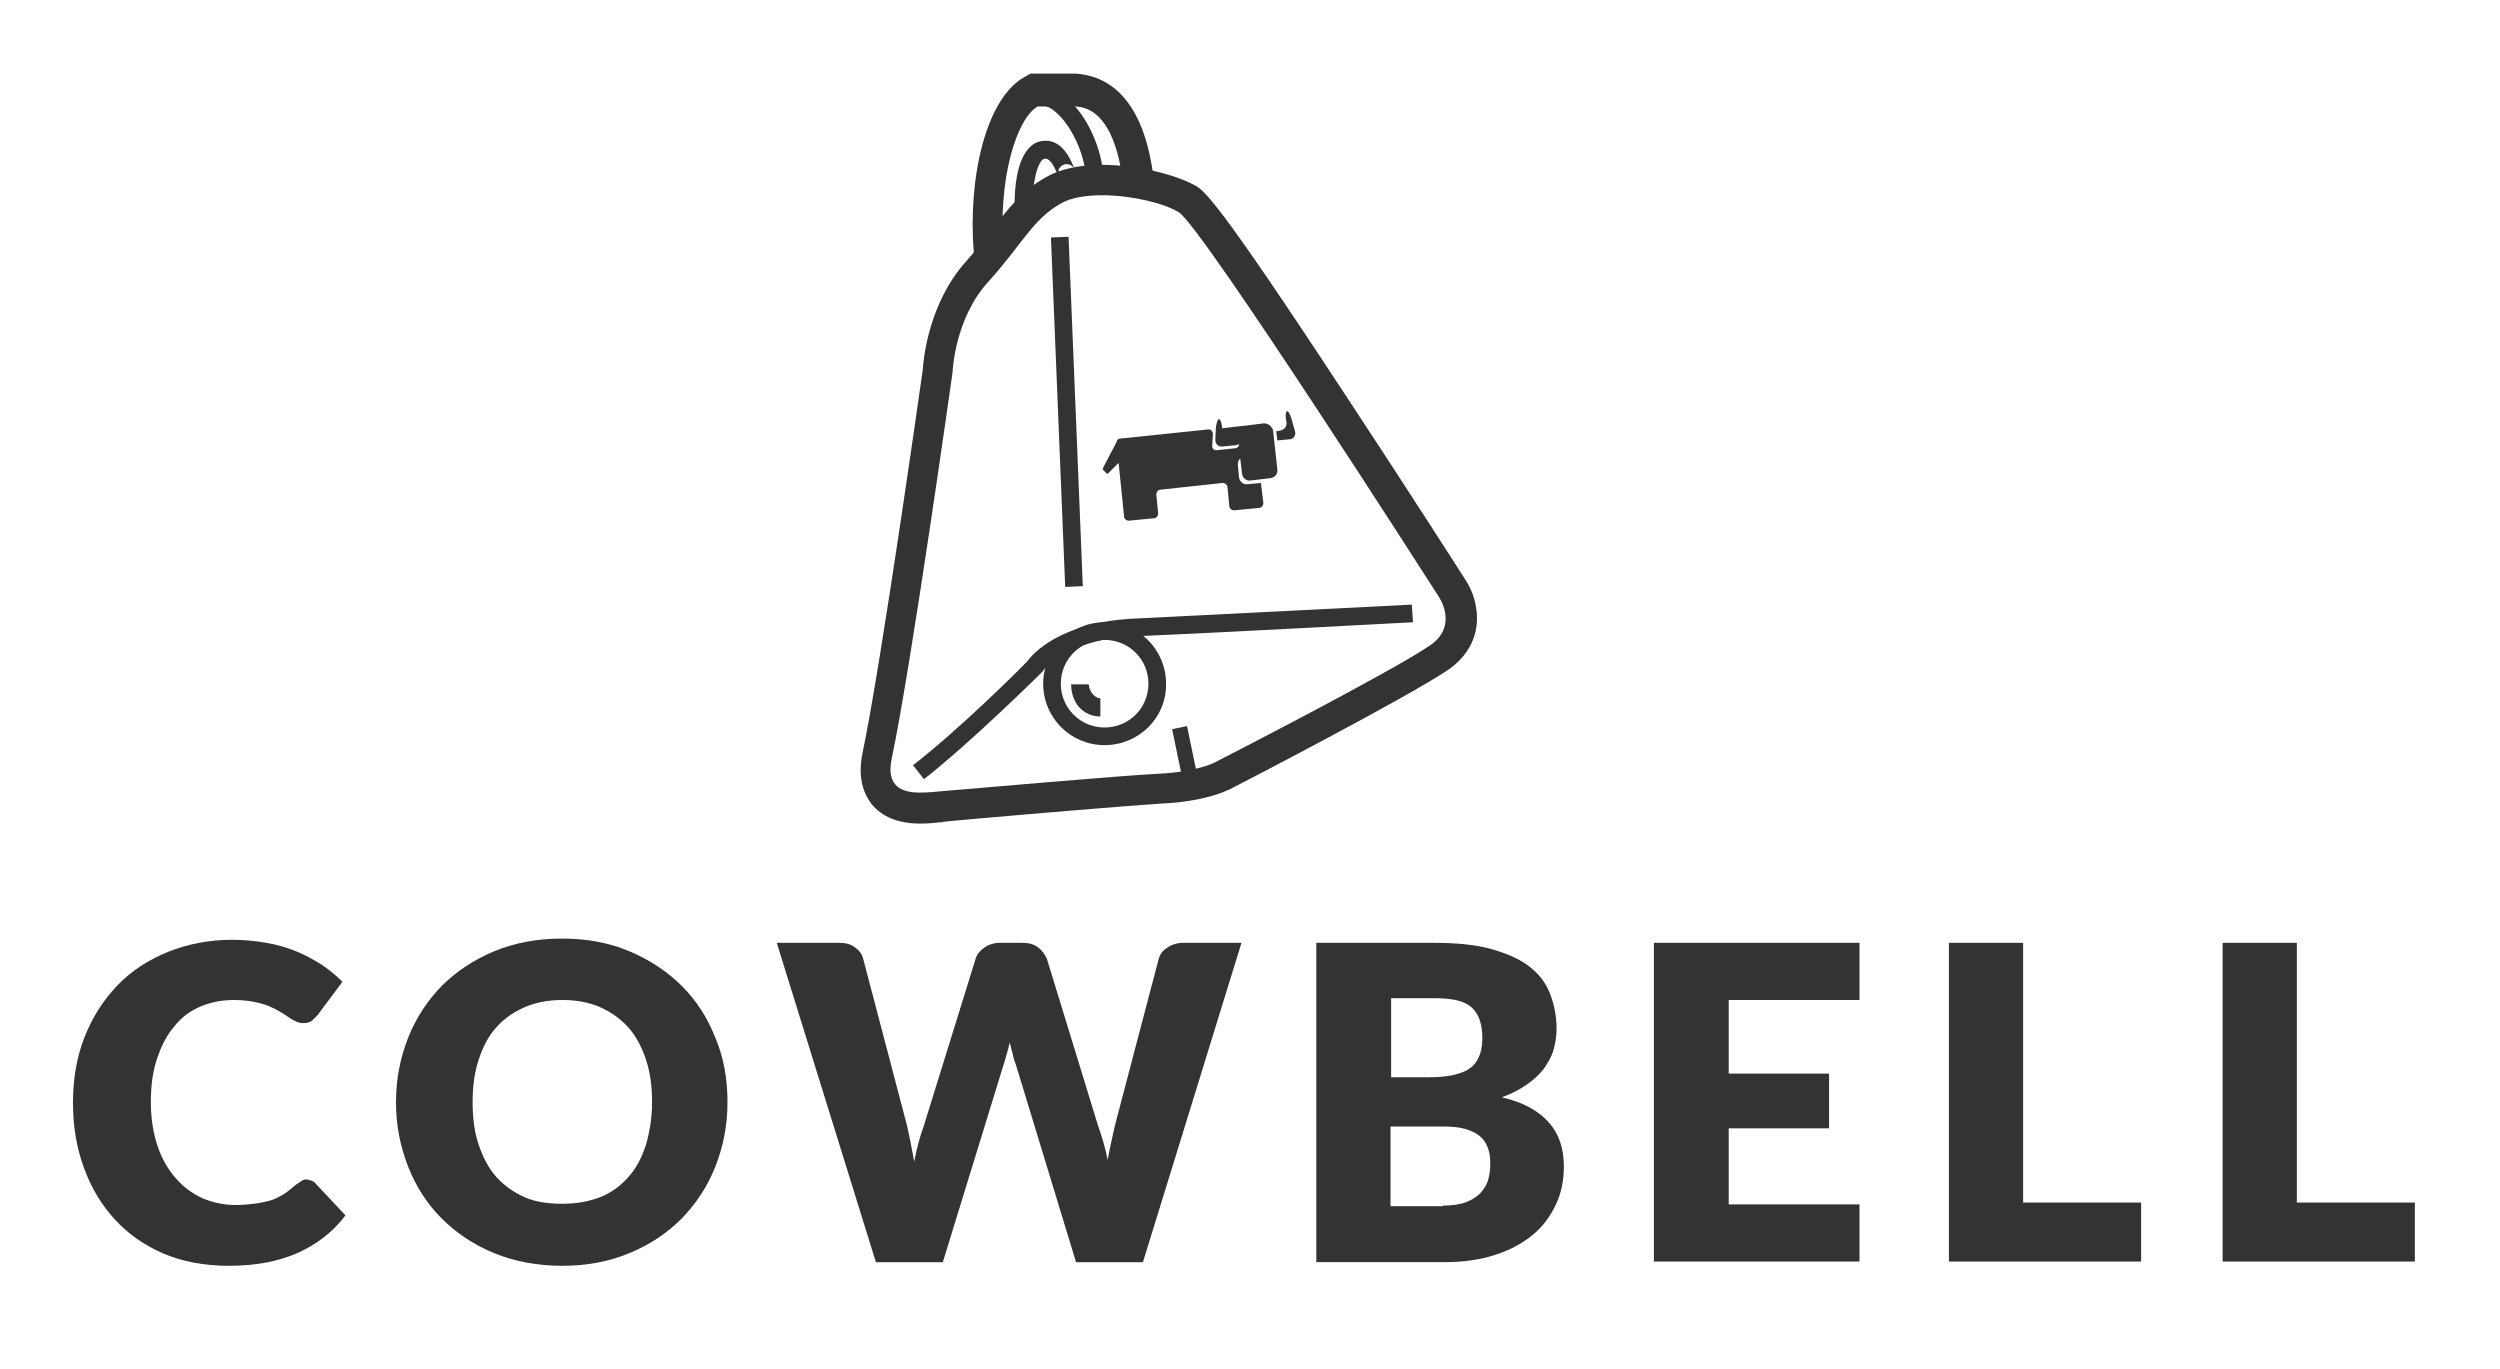 <?xml version="1.0" encoding="utf-8"?>
<!-- Generator: Adobe Illustrator 19.1.0, SVG Export Plug-In . SVG Version: 6.00 Build 0)  -->
<svg version="1.1" id="Layer_1" xmlns="http://www.w3.org/2000/svg" xmlns:xlink="http://www.w3.org/1999/xlink" x="0px" y="0px"
	 viewBox="0 0 411 225" style="enable-background:new 0 0 411 225;" xml:space="preserve">
<style type="text/css">
	.st0{fill:#333333;}
	.st1{fill:#0071BC;}
	.st2{fill:#0075A8;}
	.st3{fill:none;stroke:#333333;stroke-width:5;stroke-miterlimit:10;}
	.st4{fill:none;stroke:#0075A8;stroke-width:3;stroke-miterlimit:10;}
	.st5{enable-background:new    ;}
	.st6{clip-path:url(#SVGID_2_);enable-background:new    ;}
	.st7{fill:#717066;}
	.st8{fill:#76746A;}
	.st9{fill:#7A786E;}
	.st10{fill:#7E7D72;}
	.st11{fill:#838176;}
	.st12{fill:#87857A;}
	.st13{fill:#8C8A7E;}
	.st14{fill:#908E82;}
	.st15{fill:#949286;}
	.st16{fill:#99978A;}
	.st17{fill:#9D9B8E;}
	.st18{fill:#A19F92;}
	.st19{fill:#A6A396;}
	.st20{fill:#AAA89A;}
	.st21{fill:#AEAC9E;}
	.st22{fill:#B3B0A2;}
	.st23{fill:#B7B5A5;}
	.st24{fill:#BBB9A9;}
	.st25{fill:#C0BDAD;}
	.st26{fill:#C4C2B1;}
	.st27{fill:#C9C6B5;}
	.st28{fill:#CDCAB9;}
	.st29{fill:#D1CEBD;}
	.st30{fill:#D6D3C1;}
	.st31{fill:#DAD7C5;}
	.st32{fill:#DEDCCC;}
	.st33{fill:#E0DECF;}
	.st34{fill:#E2DFD1;}
	.st35{fill:#E3E1D3;}
	.st36{fill:#E4E2D5;}
	.st37{fill:#E5E3D6;}
	.st38{fill:#E6E4D7;}
	.st39{fill:#E7E5D9;}
	.st40{fill:#E7E5DA;}
	.st41{fill:#E8E6DB;}
	.st42{fill:#E9E7DC;}
	.st43{fill:#E9E8DD;}
	.st44{fill:#EAE8DE;}
	.st45{fill:#EBE9DF;}
	.st46{clip-path:url(#SVGID_4_);enable-background:new    ;}
	.st47{fill:#6F6D64;}
	.st48{clip-path:url(#SVGID_6_);enable-background:new    ;}
	.st49{clip-path:url(#SVGID_8_);enable-background:new    ;}
	.st50{fill:#FFFFFF;}
	.st51{fill:none;stroke:#333333;stroke-width:5;stroke-miterlimit:10;stroke-dasharray:8,4,8,4,8,4;}
	.st52{fill:#FFFFFF;stroke:#333333;stroke-width:5;stroke-miterlimit:10;}
	.st53{fill:#F2F2F2;}
	.st54{fill:none;stroke:#333333;stroke-width:5;stroke-miterlimit:10;stroke-dasharray:8,8,8,8,8,4;}
	.st55{fill:none;stroke:#333333;stroke-width:5.277;stroke-miterlimit:10;}
	.st56{fill:none;stroke:#333333;stroke-width:10;stroke-miterlimit:10;}
	.st57{fill:none;stroke:#333333;stroke-width:5.86;stroke-miterlimit:10;}
</style>
<g>
	<g>
		<path class="st0" d="M50.3,193.9c0.3,0,0.6,0.1,0.9,0.2c0.3,0.1,0.6,0.3,0.8,0.6l4.8,5.1c-2.1,2.8-4.8,4.8-7.9,6.2
			c-3.2,1.4-6.9,2.1-11.3,2.1c-4,0-7.6-0.7-10.7-2c-3.2-1.4-5.8-3.2-8-5.6c-2.2-2.4-3.9-5.2-5.1-8.5c-1.2-3.3-1.8-6.8-1.8-10.7
			c0-3.9,0.6-7.5,1.9-10.8c1.3-3.3,3.1-6.1,5.4-8.5c2.3-2.4,5.1-4.2,8.3-5.5c3.2-1.3,6.8-2,10.6-2c2,0,3.8,0.2,5.6,0.5
			s3.4,0.8,4.9,1.4c1.5,0.6,2.9,1.4,4.2,2.2c1.3,0.9,2.4,1.8,3.4,2.8l-4.1,5.5c-0.3,0.3-0.6,0.6-0.9,0.9c-0.4,0.3-0.9,0.4-1.5,0.4
			c-0.4,0-0.8-0.1-1.2-0.3c-0.4-0.2-0.8-0.4-1.2-0.7c-0.4-0.3-0.9-0.6-1.4-0.9c-0.5-0.3-1.1-0.6-1.8-0.9c-0.7-0.3-1.5-0.5-2.5-0.7
			c-0.9-0.2-2.1-0.3-3.3-0.3c-2,0-3.9,0.4-5.5,1.1c-1.7,0.7-3.1,1.8-4.3,3.3c-1.2,1.4-2.1,3.2-2.8,5.3c-0.7,2.1-1,4.4-1,7.1
			c0,2.7,0.4,5.1,1.1,7.2s1.7,3.8,3,5.3s2.7,2.5,4.4,3.3c1.7,0.7,3.5,1.1,5.4,1.1c1.1,0,2.1-0.1,3-0.2c0.9-0.1,1.8-0.3,2.6-0.5
			s1.5-0.6,2.2-1s1.4-1,2.1-1.6c0.3-0.2,0.6-0.4,0.9-0.6S50,193.9,50.3,193.9z"/>
		<path class="st0" d="M119.6,181.2c0,3.8-0.7,7.3-2,10.6c-1.3,3.3-3.2,6.1-5.5,8.5c-2.4,2.4-5.2,4.3-8.6,5.7
			c-3.3,1.4-7.1,2.1-11.1,2.1s-7.8-0.7-11.2-2.1c-3.4-1.4-6.2-3.3-8.6-5.7c-2.4-2.4-4.2-5.2-5.5-8.5c-1.3-3.3-2-6.8-2-10.6
			c0-3.8,0.7-7.3,2-10.6c1.3-3.3,3.2-6.1,5.5-8.5c2.4-2.4,5.3-4.3,8.6-5.7c3.4-1.4,7.1-2.1,11.2-2.1s7.8,0.7,11.1,2.1
			c3.3,1.4,6.2,3.3,8.6,5.7c2.4,2.4,4.2,5.2,5.5,8.5C119,173.9,119.6,177.4,119.6,181.2z M107.2,181.2c0-2.6-0.3-4.9-1-7
			c-0.7-2.1-1.6-3.8-2.9-5.3c-1.3-1.4-2.8-2.5-4.6-3.3c-1.8-0.8-3.9-1.2-6.2-1.2c-2.4,0-4.4,0.4-6.3,1.2c-1.8,0.8-3.4,1.9-4.6,3.3
			c-1.3,1.4-2.2,3.2-2.9,5.3c-0.7,2.1-1,4.4-1,7c0,2.6,0.3,5,1,7c0.7,2.1,1.6,3.8,2.9,5.3c1.3,1.4,2.8,2.5,4.6,3.3s3.9,1.1,6.3,1.1
			c2.3,0,4.4-0.4,6.2-1.1s3.4-1.9,4.6-3.3c1.3-1.4,2.2-3.2,2.9-5.3C106.8,186.1,107.2,183.8,107.2,181.2z"/>
		<path class="st0" d="M204.1,155l-16.2,52.5h-11l-9.9-32.5c-0.2-0.5-0.4-1.1-0.5-1.7c-0.2-0.6-0.3-1.3-0.5-1.9
			c-0.2,0.7-0.3,1.3-0.5,1.9c-0.2,0.6-0.3,1.2-0.5,1.7l-10,32.5h-11L127.7,155h10.2c1.1,0,1.9,0.2,2.6,0.7c0.7,0.5,1.2,1.1,1.4,1.9
			l7.2,27.4c0.2,0.9,0.4,1.8,0.6,2.8s0.4,2.1,0.6,3.2c0.4-2.3,1-4.3,1.6-6l8.5-27.4c0.2-0.7,0.7-1.3,1.4-1.8
			c0.7-0.5,1.6-0.8,2.6-0.8h3.6c1.1,0,1.9,0.2,2.6,0.7s1.1,1.1,1.5,1.9l8.4,27.4c0.6,1.7,1.2,3.6,1.6,5.7c0.2-1.1,0.4-2.1,0.6-3
			c0.2-0.9,0.4-1.8,0.6-2.7l7.2-27.4c0.2-0.7,0.6-1.3,1.4-1.8c0.7-0.5,1.6-0.8,2.6-0.8H204.1z"/>
		<path class="st0" d="M235.8,155c3.6,0,6.7,0.3,9.3,1c2.5,0.7,4.6,1.6,6.2,2.8c1.6,1.2,2.8,2.7,3.5,4.5s1.1,3.7,1.1,5.9
			c0,1.2-0.2,2.3-0.5,3.4c-0.3,1.1-0.9,2.1-1.6,3.1c-0.7,0.9-1.6,1.8-2.8,2.6c-1.1,0.8-2.5,1.5-4.1,2.1c3.5,0.8,6,2.2,7.7,4.1
			c1.7,1.9,2.5,4.3,2.5,7.3c0,2.2-0.4,4.3-1.3,6.2c-0.9,1.9-2.1,3.6-3.8,5c-1.7,1.4-3.7,2.5-6.2,3.3c-2.4,0.8-5.2,1.2-8.4,1.2h-21
			V155H235.8z M228.7,164.1v13h6.3c1.3,0,2.6-0.1,3.6-0.3s2-0.5,2.8-1s1.3-1.1,1.7-2c0.4-0.8,0.6-1.9,0.6-3.2c0-1.2-0.2-2.3-0.5-3.1
			c-0.3-0.8-0.8-1.5-1.4-2c-0.6-0.5-1.5-0.9-2.5-1.1c-1-0.2-2.2-0.3-3.5-0.3H228.7z M237.2,198.2c1.6,0,2.9-0.2,3.9-0.6
			c1-0.4,1.8-0.9,2.4-1.6s1-1.4,1.2-2.2c0.2-0.8,0.3-1.6,0.3-2.5c0-1-0.1-1.8-0.4-2.6c-0.3-0.8-0.7-1.4-1.3-1.9
			c-0.6-0.5-1.4-0.9-2.4-1.2c-1-0.3-2.3-0.4-3.8-0.4h-8.5v13.1H237.2z"/>
		<path class="st0" d="M284.2,164.3v12.2h16.5v9h-16.5v12.5h21.5v9.4h-33.8V155h33.8v9.4H284.2z"/>
		<path class="st0" d="M352,197.7v9.7h-31.6V155h12.2v42.7H352z"/>
		<path class="st0" d="M397,197.7v9.7h-31.6V155h12.2v42.7H397z"/>
	</g>
	<path class="st0" d="M160.1,41.6c-1-11.9,1.8-25.8,8.8-29.2l0.5-0.3l7.4,0c5,0.3,11.3,3.6,12.9,17.6l-5,0.8c-1-8.4-3.7-13-8.2-13
		h-5.9c-3.5,2-6.6,12-5.6,23.9L160.1,41.6z"/>
	<path class="st0" d="M181.2,32.1c4.8,0,10.2,1.3,12.6,2.8c3.8,2.3,42.8,63.3,42.8,63.3s3.2,4.7-1.5,7.9
		c-6.4,4.4-35.5,19.3-35.5,19.3s-2.9,1.5-9.1,1.8c-6.2,0.3-31,2.5-36,2.9c-0.9,0.1-2.1,0.2-3.3,0.2c-2.8,0-5.6-0.9-4.6-5.6
		c3.2-15.1,10-63.5,10-63.5s0.3-8.8,5.9-14.9c5.6-6.2,7.3-10.3,12-12.9C176.1,32.5,178.5,32.1,181.2,32.1 M181.2,27.1
		c-3.8,0-6.9,0.7-9.2,2c-3.9,2.2-6.2,5.1-8.7,8.4c-1.3,1.6-2.7,3.5-4.5,5.5c-6.1,6.8-7,16-7.1,17.8c-0.5,3.5-6.9,48.7-9.9,63
		c-0.7,3.4-0.2,6.2,1.5,8.4c1.7,2.1,4.4,3.2,8,3.2c1.2,0,2.2-0.1,3.1-0.2c0.2,0,0.5,0,0.7-0.1c1-0.1,3-0.3,5.4-0.5
		c9-0.8,25.7-2.2,30.5-2.5c6.9-0.3,10.4-2,11.1-2.3l0,0l0,0c1.2-0.6,29.4-15.2,36-19.7c3.5-2.4,5.2-6,4.6-10
		c-0.3-2.4-1.4-4.2-1.8-4.8c-0.5-0.8-10.1-15.8-20-30.8c-21-32-22.9-33.1-24.4-34C193,28.6,186.8,27.1,181.2,27.1L181.2,27.1z"/>
	<path class="st0" d="M151.9,128.1l-1.8-2.3c7.4-5.7,17.8-16,18.8-17.1c0.7-1,5.2-6.4,17.5-7c12.5-0.6,45.4-2.3,45.7-2.3l0.2,2.9
		c-0.3,0-33.3,1.8-45.7,2.3c-11.7,0.5-15.2,5.7-15.2,5.8l-0.1,0.1l-0.1,0.1C171,110.8,159.8,121.9,151.9,128.1z"/>
	
		<rect x="190.7" y="122.1" transform="matrix(0.203 0.979 -0.979 0.203 275.97 -92.112)" class="st0" width="7.6" height="2.5"/>
	<path class="st0" d="M181.6,122.5c-5.6,0-10.1-4.5-10.1-10.1c0-5.6,4.5-10.1,10.1-10.1s10.1,4.5,10.1,10.1
		C191.8,118,187.2,122.5,181.6,122.5z M181.6,105.2c-4,0-7.2,3.2-7.2,7.2c0,4,3.2,7.2,7.2,7.2s7.2-3.2,7.2-7.2
		C188.8,108.4,185.6,105.2,181.6,105.2z"/>
	<path class="st0" d="M181,117.8c-3,0-4.9-2.3-4.9-5.3h2.9c0,1,0.9,2.3,1.9,2.3V117.8z"/>
	
		<rect x="146.6" y="66.2" transform="matrix(4.078427e-02 0.999 -0.999 4.078427e-02 235.825 -110.227)" class="st0" width="57.5" height="2.9"/>
	<path class="st0" d="M181.4,29.5h-2.9c0-4.1-2.6-9.5-5.5-11.5c-1-0.7-2-0.9-2.9-0.5l-1.1-2.7c1.8-0.7,3.8-0.5,5.6,0.8
		C178.7,18.3,181.4,25,181.4,29.5z"/>
	<path class="st0" d="M166.8,34.7c-0.2-9.7,3-11.3,4.4-11.5c3.3-0.6,4.8,3,5.3,4.2c0,0.1,0.1,0.2,0.1,0.3c-0.2-0.4-0.8-0.8-1.5-0.7
		c-0.8,0.2-1.1,0.8-1.1,1.2l2.9,0c0,1.3-1,1.6-1.2,1.6c-1.2,0.2-1.7-0.9-1.9-1.3c-0.5-1.1-1.2-2.6-2.1-2.4c-1.1,0.2-2.1,4.2-2,8.6
		L166.8,34.7z"/>
</g>
<g>
	<g>
		<path class="st0" d="M212.9,70.9l-0.6-2.1c-0.2-0.7-0.5-1.2-0.7-1.2s-0.3,0.6-0.2,1.3l0.1,0.5c0.1,0.7-0.4,1.3-1.1,1.4l-0.5,0.1
			c0,0-0.1,0-0.1,0l0.2,1.5c0,0,0.1,0,0.1,0l2.1-0.2C212.7,72.1,213.1,71.5,212.9,70.9"/>
		<path class="st0" d="M207.8,69.6l-3.3,0.4c0,0-0.1,0-0.1,0l-3.4,0.4c0,0-0.1,0-0.1,0l0-0.3c-0.1-0.7-0.3-1.2-0.5-1.2
			s-0.4,0.6-0.5,1.3l-0.1,2.1c0,0.7,0.5,1.2,1.2,1.1l2.1-0.2c0.2,0,0.4-0.1,0.6-0.2c0,0.4-0.3,0.7-0.7,0.7l-2.9,0.3
			c-0.5,0.1-0.9-0.3-0.8-0.8l0.1-1.8c0-0.5-0.4-0.9-0.8-0.8l-14.4,1.5c-0.3,0-0.6,0.2-0.6,0.5l-2.3,4.4c0,0.1,0,0.2,0,0.2l0.6,0.6
			c0.1,0.1,0.2,0.1,0.3,0l1.7-1.7l0.9,8.8c0,0.4,0.4,0.7,0.8,0.7l4.1-0.4c0.4,0,0.7-0.4,0.7-0.8l-0.3-3.1c0-0.4,0.3-0.8,0.7-0.8
			l10.2-1.1c0.4,0,0.8,0.3,0.8,0.7l0.3,3.1c0,0.4,0.4,0.7,0.8,0.7l4.1-0.4c0.4,0,0.7-0.4,0.7-0.8l-0.4-3.3l-2.2,0.2
			c-0.7,0.1-1.3-0.4-1.4-1.1l-0.2-2.1c0-0.4,0.1-0.8,0.4-1l0.3,2.5c0.1,0.7,0.7,1.2,1.4,1.1l3.3-0.4c0.7-0.1,1.2-0.7,1.1-1.4
			l-0.7-6.4C209.1,70,208.4,69.6,207.8,69.6"/>
	</g>
</g>
</svg>
